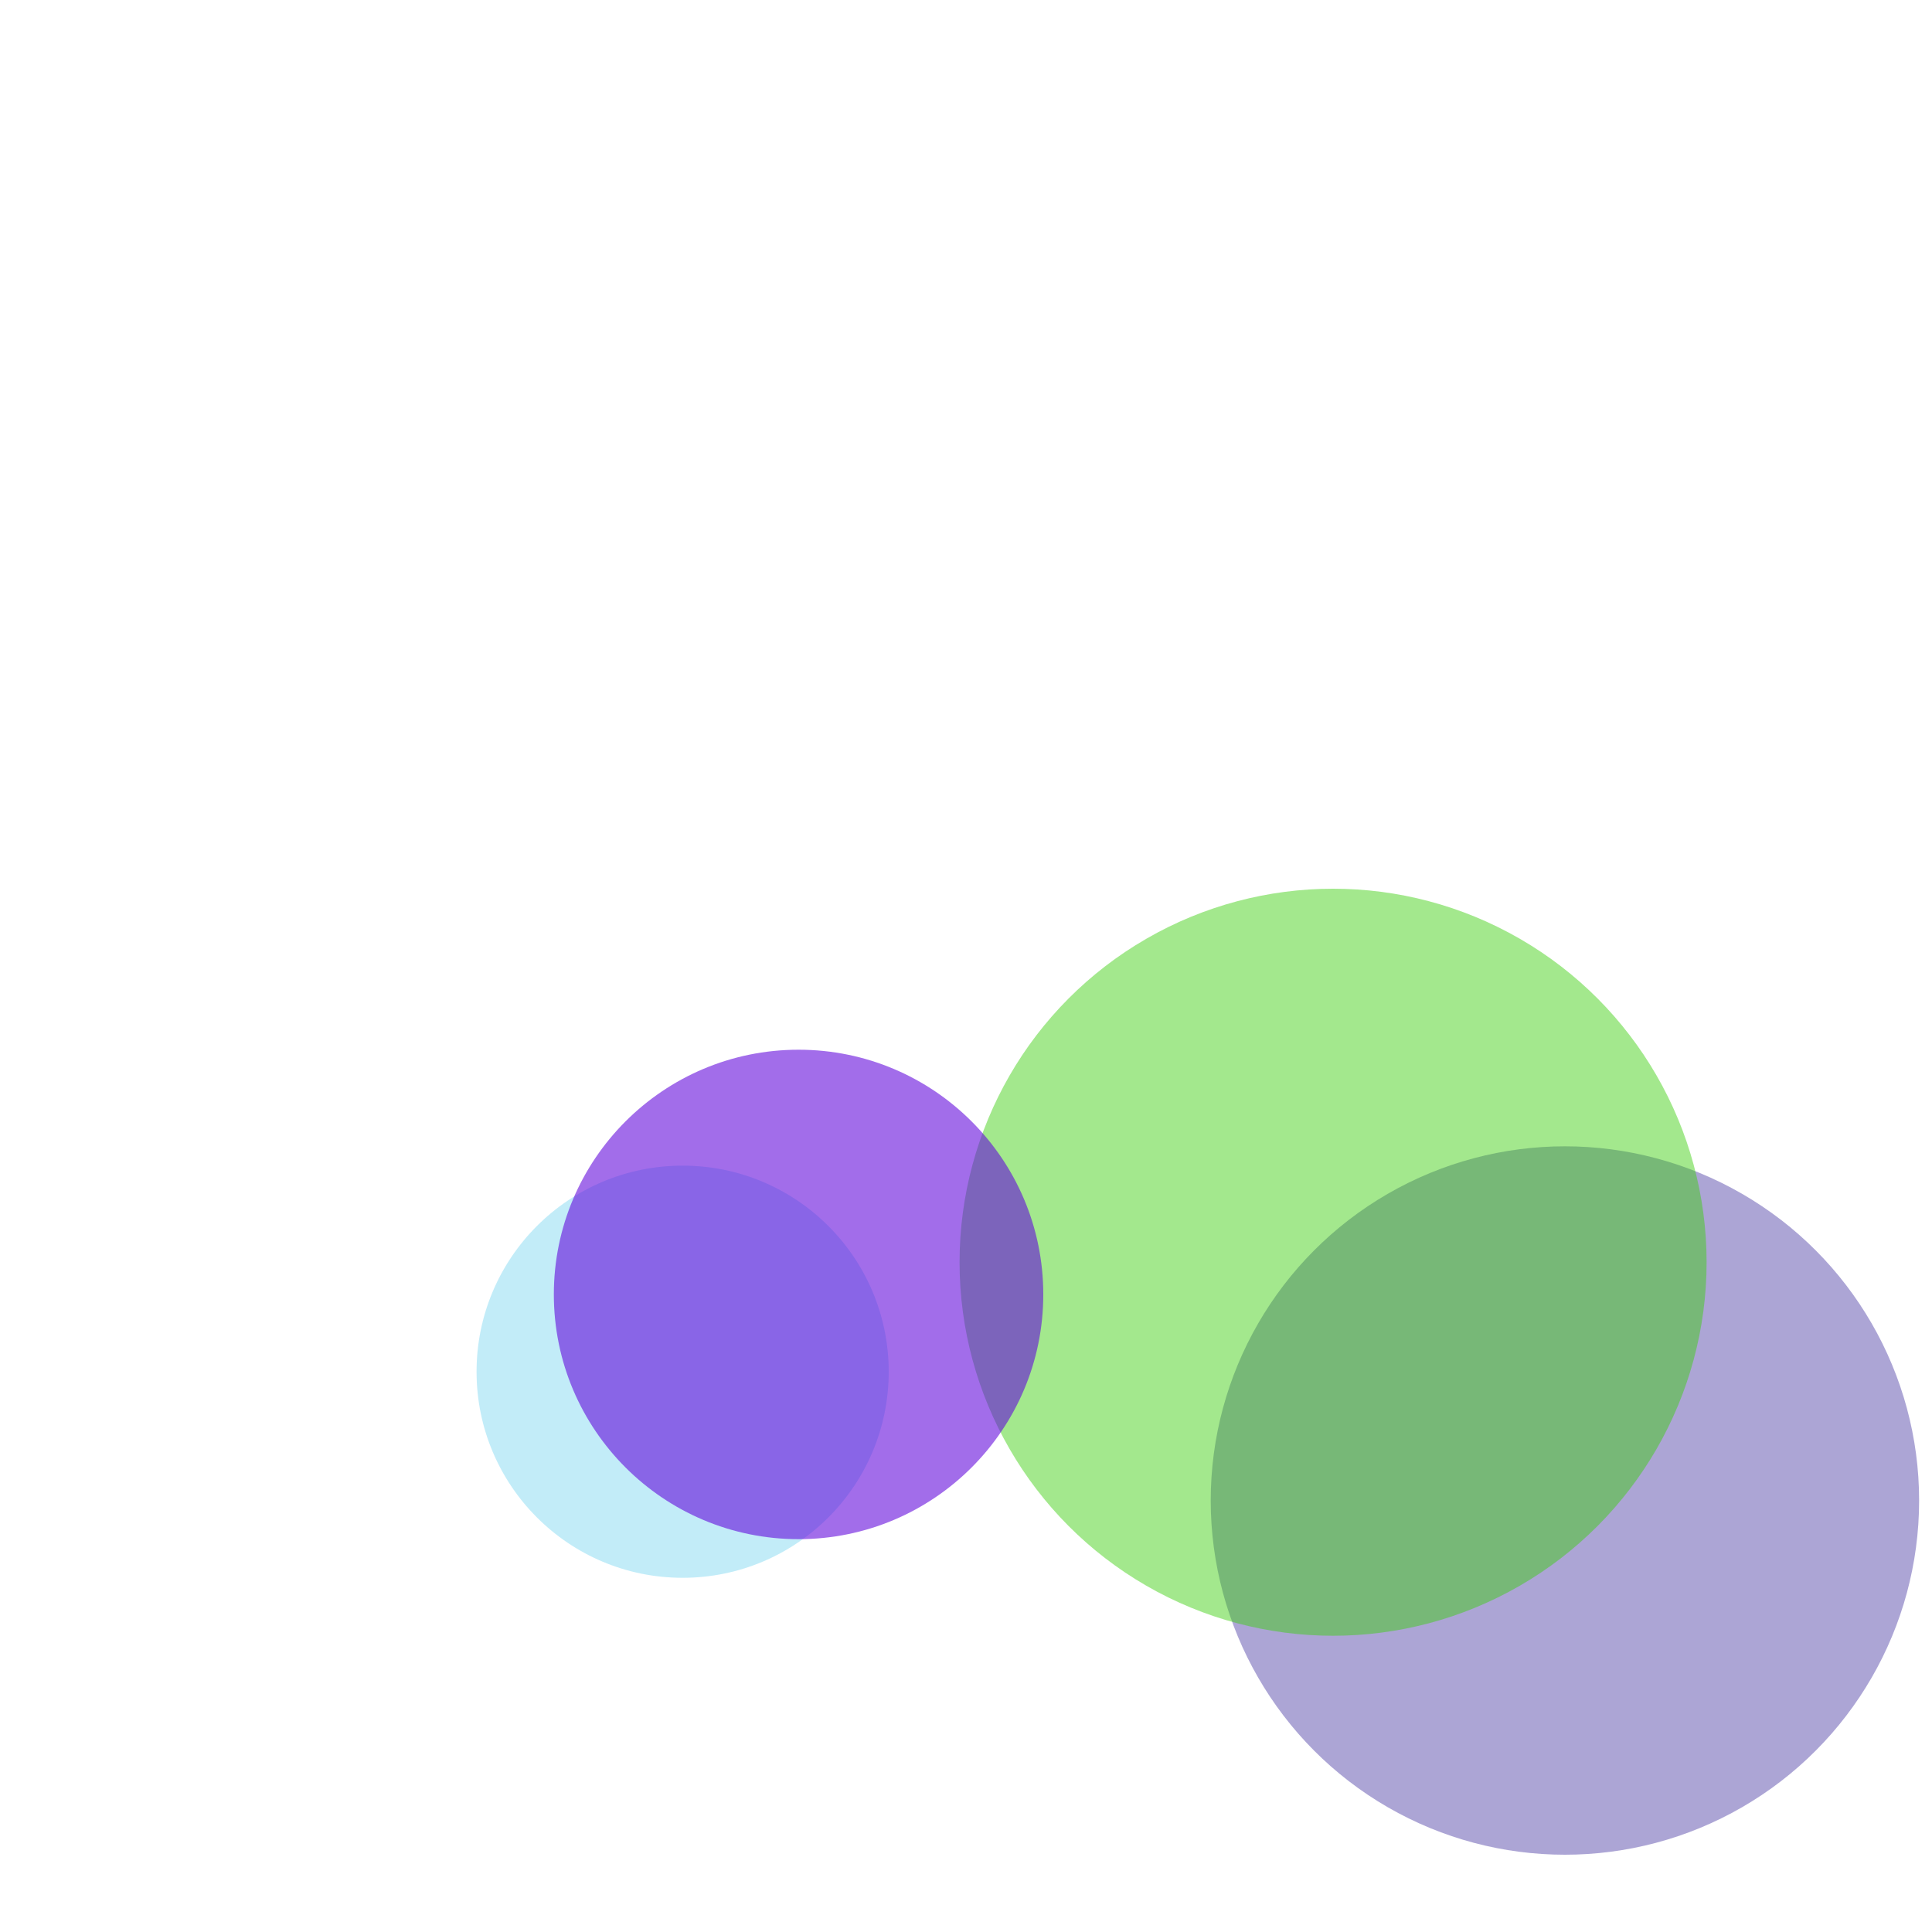 <?xml version="1.0" encoding="UTF-8"?>
<svg width="300" height="300" viewBox="0 0 300 300" xmlns="http://www.w3.org/2000/svg">
  
          <circle cx="106" cy="213" r="32" 
                  fill="#3fc4eb" opacity="0.313"/>
        
          <circle cx="243" cy="233" r="55" 
                  fill="#291792" opacity="0.385"/>
        
          <circle cx="207" cy="196" r="58" 
                  fill="#3bcd0c" opacity="0.468"/>
        
          <circle cx="124" cy="201" r="38" 
                  fill="#6207db" opacity="0.589"/>
        
</svg>